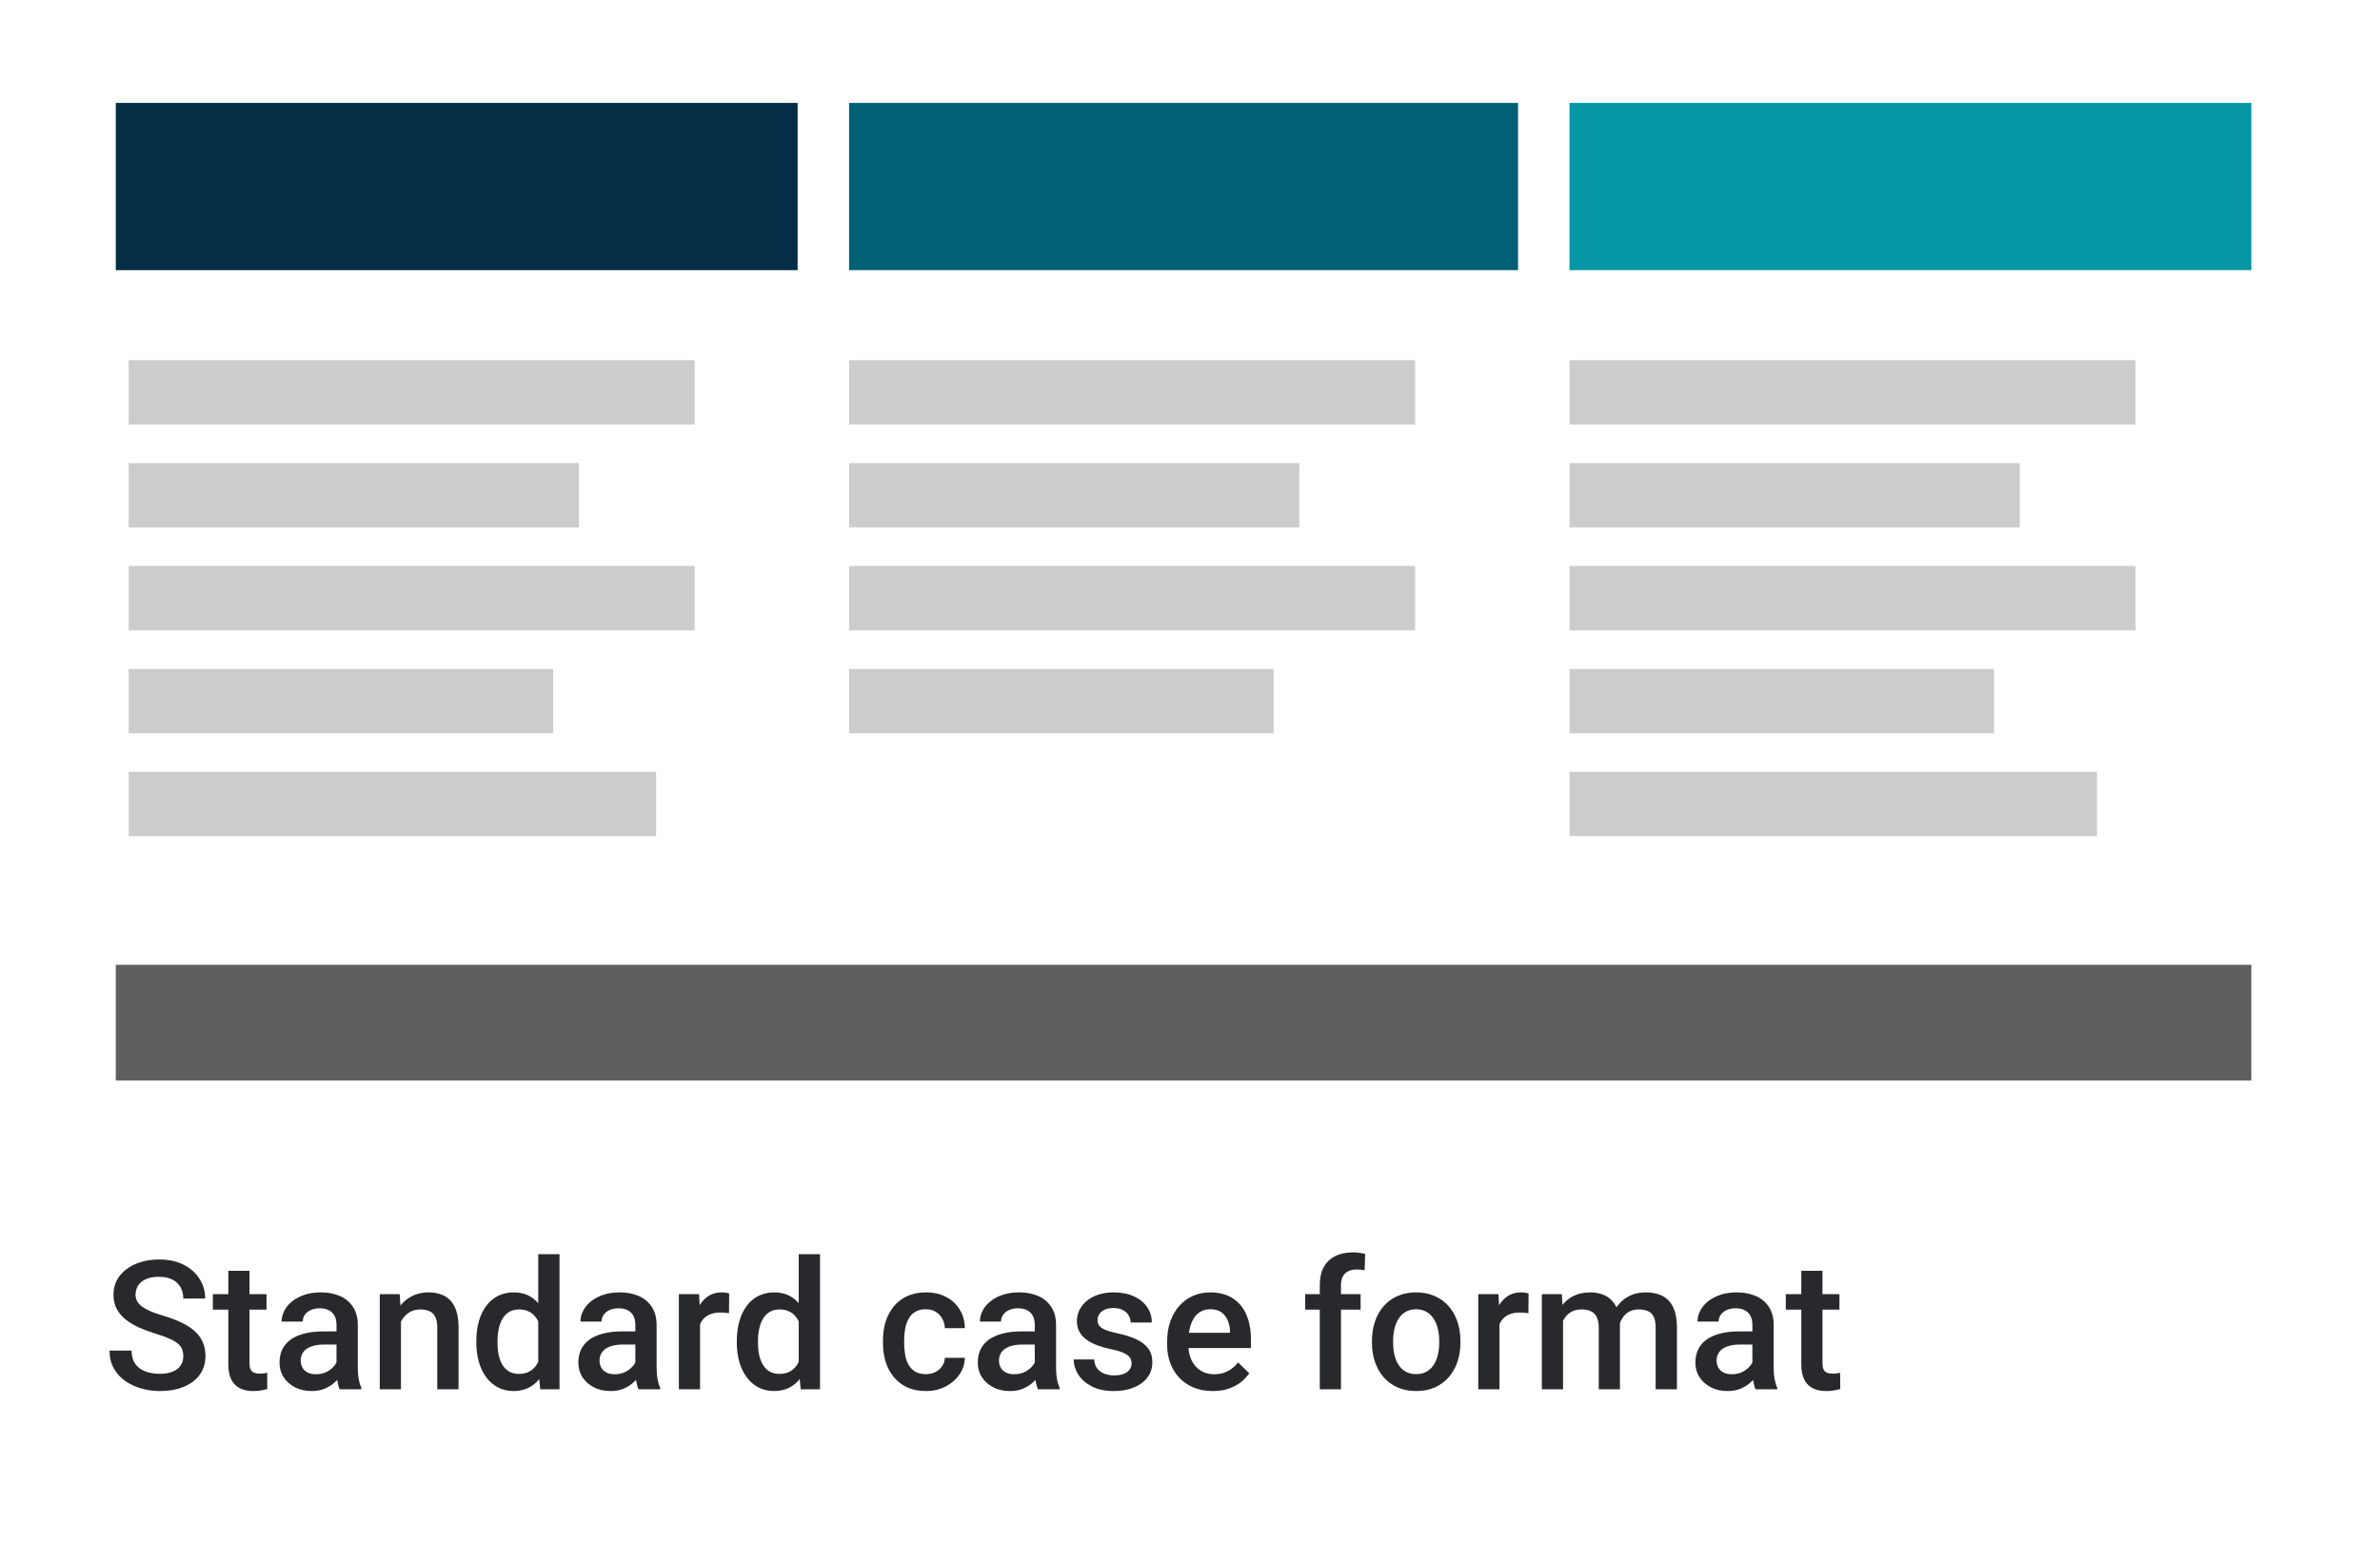 <svg width="185" height="120" viewBox="0 0 185 120" fill="none" xmlns="http://www.w3.org/2000/svg">
<rect width="185" height="120" fill="white"/>
<path d="M14.248 105.437C14.248 105.231 14.216 105.049 14.152 104.89C14.093 104.73 13.986 104.584 13.831 104.452C13.676 104.32 13.457 104.192 13.175 104.069C12.897 103.942 12.541 103.812 12.108 103.68C11.634 103.534 11.197 103.372 10.796 103.194C10.399 103.012 10.053 102.802 9.757 102.565C9.461 102.324 9.23 102.048 9.066 101.738C8.902 101.424 8.82 101.062 8.82 100.651C8.82 100.246 8.905 99.877 9.073 99.544C9.246 99.211 9.49 98.924 9.805 98.683C10.124 98.436 10.5 98.247 10.933 98.115C11.366 97.978 11.844 97.91 12.368 97.91C13.106 97.91 13.742 98.047 14.275 98.32C14.813 98.594 15.226 98.961 15.513 99.421C15.804 99.881 15.95 100.389 15.95 100.945H14.248C14.248 100.617 14.177 100.328 14.036 100.077C13.899 99.822 13.69 99.621 13.407 99.476C13.129 99.33 12.776 99.257 12.348 99.257C11.942 99.257 11.605 99.318 11.336 99.441C11.067 99.564 10.867 99.731 10.734 99.94C10.602 100.15 10.536 100.387 10.536 100.651C10.536 100.838 10.579 101.009 10.666 101.164C10.753 101.314 10.885 101.456 11.062 101.588C11.24 101.715 11.463 101.836 11.732 101.95C12.001 102.064 12.318 102.174 12.683 102.278C13.234 102.442 13.715 102.625 14.125 102.825C14.535 103.021 14.877 103.244 15.15 103.495C15.424 103.746 15.629 104.031 15.766 104.35C15.902 104.664 15.971 105.022 15.971 105.423C15.971 105.842 15.886 106.22 15.718 106.558C15.549 106.89 15.308 107.175 14.993 107.412C14.683 107.645 14.31 107.825 13.872 107.952C13.439 108.075 12.956 108.137 12.423 108.137C11.944 108.137 11.473 108.073 11.008 107.945C10.547 107.818 10.128 107.624 9.75 107.364C9.372 107.1 9.071 106.772 8.848 106.38C8.624 105.983 8.513 105.521 8.513 104.992H10.229C10.229 105.316 10.283 105.591 10.393 105.819C10.507 106.047 10.664 106.234 10.864 106.38C11.065 106.521 11.297 106.626 11.562 106.694C11.83 106.763 12.117 106.797 12.423 106.797C12.824 106.797 13.159 106.74 13.428 106.626C13.701 106.512 13.906 106.353 14.043 106.147C14.18 105.942 14.248 105.705 14.248 105.437ZM20.715 100.604V101.807H16.545V100.604H20.715ZM17.748 98.792H19.395V105.956C19.395 106.184 19.427 106.359 19.491 106.482C19.56 106.601 19.653 106.681 19.771 106.722C19.89 106.763 20.029 106.783 20.189 106.783C20.302 106.783 20.412 106.776 20.517 106.763C20.621 106.749 20.706 106.735 20.77 106.722L20.776 107.979C20.64 108.021 20.48 108.057 20.298 108.089C20.12 108.121 19.915 108.137 19.683 108.137C19.304 108.137 18.969 108.071 18.678 107.938C18.386 107.802 18.158 107.581 17.994 107.275C17.83 106.97 17.748 106.564 17.748 106.059V98.792ZM26.156 106.517V102.989C26.156 102.725 26.108 102.497 26.013 102.306C25.917 102.114 25.771 101.966 25.575 101.861C25.384 101.757 25.142 101.704 24.851 101.704C24.582 101.704 24.349 101.75 24.153 101.841C23.957 101.932 23.805 102.055 23.695 102.21C23.586 102.365 23.531 102.54 23.531 102.736H21.891C21.891 102.445 21.961 102.162 22.102 101.889C22.244 101.615 22.449 101.371 22.718 101.157C22.987 100.943 23.308 100.774 23.682 100.651C24.055 100.528 24.475 100.467 24.939 100.467C25.495 100.467 25.988 100.56 26.416 100.747C26.849 100.934 27.189 101.216 27.435 101.595C27.685 101.968 27.811 102.438 27.811 103.003V106.291C27.811 106.628 27.833 106.931 27.879 107.2C27.929 107.465 28 107.695 28.091 107.891V108H26.402C26.325 107.822 26.263 107.597 26.218 107.323C26.177 107.045 26.156 106.776 26.156 106.517ZM26.395 103.502L26.409 104.521H25.227C24.921 104.521 24.652 104.55 24.42 104.609C24.188 104.664 23.994 104.746 23.839 104.855C23.684 104.965 23.568 105.097 23.49 105.252C23.413 105.407 23.374 105.582 23.374 105.778C23.374 105.974 23.42 106.154 23.511 106.318C23.602 106.478 23.734 106.603 23.907 106.694C24.085 106.785 24.299 106.831 24.55 106.831C24.887 106.831 25.181 106.763 25.432 106.626C25.687 106.485 25.887 106.314 26.033 106.113C26.179 105.908 26.256 105.715 26.266 105.532L26.799 106.264C26.744 106.451 26.651 106.651 26.519 106.865C26.386 107.079 26.213 107.285 25.999 107.48C25.789 107.672 25.537 107.829 25.24 107.952C24.949 108.075 24.611 108.137 24.229 108.137C23.745 108.137 23.315 108.041 22.936 107.85C22.558 107.654 22.262 107.392 22.048 107.063C21.834 106.731 21.727 106.355 21.727 105.936C21.727 105.544 21.799 105.197 21.945 104.896C22.096 104.591 22.314 104.336 22.602 104.131C22.893 103.926 23.249 103.771 23.668 103.666C24.087 103.557 24.566 103.502 25.104 103.502H26.395ZM31.167 102.183V108H29.52V100.604H31.071L31.167 102.183ZM30.873 104.028L30.34 104.021C30.344 103.497 30.417 103.017 30.559 102.579C30.704 102.142 30.905 101.766 31.16 101.451C31.42 101.137 31.73 100.895 32.09 100.727C32.45 100.553 32.851 100.467 33.293 100.467C33.648 100.467 33.97 100.517 34.257 100.617C34.548 100.713 34.797 100.87 35.002 101.089C35.212 101.308 35.371 101.592 35.48 101.943C35.59 102.29 35.645 102.716 35.645 103.222V108H33.99V103.215C33.99 102.859 33.938 102.579 33.833 102.374C33.733 102.164 33.585 102.016 33.389 101.93C33.197 101.839 32.958 101.793 32.671 101.793C32.388 101.793 32.135 101.852 31.912 101.971C31.689 102.089 31.5 102.251 31.345 102.456C31.194 102.661 31.078 102.898 30.996 103.167C30.914 103.436 30.873 103.723 30.873 104.028ZM41.838 106.469V97.5H43.492V108H41.995L41.838 106.469ZM37.025 104.384V104.24C37.025 103.68 37.092 103.169 37.224 102.709C37.356 102.244 37.547 101.845 37.798 101.513C38.048 101.175 38.354 100.918 38.714 100.74C39.074 100.558 39.48 100.467 39.931 100.467C40.377 100.467 40.769 100.553 41.106 100.727C41.444 100.9 41.731 101.148 41.968 101.472C42.205 101.791 42.394 102.174 42.535 102.62C42.676 103.062 42.777 103.554 42.836 104.097V104.555C42.777 105.083 42.676 105.566 42.535 106.004C42.394 106.441 42.205 106.82 41.968 107.139C41.731 107.458 41.441 107.704 41.1 107.877C40.762 108.05 40.368 108.137 39.917 108.137C39.47 108.137 39.067 108.043 38.707 107.856C38.352 107.67 38.048 107.408 37.798 107.07C37.547 106.733 37.356 106.337 37.224 105.881C37.092 105.421 37.025 104.922 37.025 104.384ZM38.673 104.24V104.384C38.673 104.721 38.703 105.035 38.762 105.327C38.825 105.619 38.923 105.876 39.056 106.1C39.188 106.318 39.359 106.492 39.568 106.619C39.783 106.742 40.038 106.804 40.334 106.804C40.708 106.804 41.015 106.722 41.257 106.558C41.498 106.394 41.688 106.173 41.824 105.895C41.965 105.612 42.061 105.298 42.111 104.951V103.714C42.084 103.445 42.027 103.194 41.94 102.962C41.858 102.729 41.747 102.527 41.605 102.354C41.464 102.176 41.289 102.039 41.079 101.943C40.874 101.843 40.63 101.793 40.348 101.793C40.047 101.793 39.792 101.857 39.582 101.984C39.372 102.112 39.199 102.287 39.062 102.511C38.93 102.734 38.832 102.994 38.769 103.29C38.705 103.586 38.673 103.903 38.673 104.24ZM49.385 106.517V102.989C49.385 102.725 49.337 102.497 49.241 102.306C49.145 102.114 49 101.966 48.804 101.861C48.612 101.757 48.371 101.704 48.079 101.704C47.81 101.704 47.578 101.75 47.382 101.841C47.186 101.932 47.033 102.055 46.924 102.21C46.815 102.365 46.76 102.54 46.76 102.736H45.119C45.119 102.445 45.19 102.162 45.331 101.889C45.472 101.615 45.677 101.371 45.946 101.157C46.215 100.943 46.536 100.774 46.91 100.651C47.284 100.528 47.703 100.467 48.168 100.467C48.724 100.467 49.216 100.56 49.645 100.747C50.078 100.934 50.417 101.216 50.663 101.595C50.914 101.968 51.039 102.438 51.039 103.003V106.291C51.039 106.628 51.062 106.931 51.107 107.2C51.158 107.465 51.228 107.695 51.319 107.891V108H49.631C49.553 107.822 49.492 107.597 49.446 107.323C49.405 107.045 49.385 106.776 49.385 106.517ZM49.624 103.502L49.638 104.521H48.455C48.15 104.521 47.881 104.55 47.648 104.609C47.416 104.664 47.222 104.746 47.067 104.855C46.912 104.965 46.796 105.097 46.719 105.252C46.641 105.407 46.602 105.582 46.602 105.778C46.602 105.974 46.648 106.154 46.739 106.318C46.83 106.478 46.963 106.603 47.136 106.694C47.313 106.785 47.528 106.831 47.778 106.831C48.116 106.831 48.41 106.763 48.66 106.626C48.915 106.485 49.116 106.314 49.262 106.113C49.408 105.908 49.485 105.715 49.494 105.532L50.027 106.264C49.973 106.451 49.879 106.651 49.747 106.865C49.615 107.079 49.442 107.285 49.227 107.48C49.018 107.672 48.765 107.829 48.469 107.952C48.177 108.075 47.84 108.137 47.457 108.137C46.974 108.137 46.543 108.041 46.165 107.85C45.787 107.654 45.491 107.392 45.276 107.063C45.062 106.731 44.955 106.355 44.955 105.936C44.955 105.544 45.028 105.197 45.174 104.896C45.324 104.591 45.543 104.336 45.83 104.131C46.122 103.926 46.477 103.771 46.897 103.666C47.316 103.557 47.794 103.502 48.332 103.502H49.624ZM54.416 102.012V108H52.769V100.604H54.341L54.416 102.012ZM56.679 100.556L56.665 102.087C56.565 102.069 56.455 102.055 56.337 102.046C56.223 102.037 56.109 102.032 55.995 102.032C55.713 102.032 55.464 102.073 55.25 102.155C55.036 102.233 54.856 102.347 54.71 102.497C54.569 102.643 54.459 102.821 54.382 103.03C54.304 103.24 54.259 103.475 54.245 103.734L53.869 103.762C53.869 103.297 53.915 102.866 54.006 102.47C54.097 102.073 54.234 101.725 54.416 101.424C54.603 101.123 54.835 100.888 55.113 100.72C55.396 100.551 55.722 100.467 56.091 100.467C56.191 100.467 56.298 100.476 56.412 100.494C56.531 100.512 56.62 100.533 56.679 100.556ZM62.086 106.469V97.5H63.74V108H62.243L62.086 106.469ZM57.273 104.384V104.24C57.273 103.68 57.34 103.169 57.472 102.709C57.604 102.244 57.795 101.845 58.046 101.513C58.297 101.175 58.602 100.918 58.962 100.74C59.322 100.558 59.727 100.467 60.179 100.467C60.625 100.467 61.017 100.553 61.355 100.727C61.692 100.9 61.979 101.148 62.216 101.472C62.453 101.791 62.642 102.174 62.783 102.62C62.925 103.062 63.025 103.554 63.084 104.097V104.555C63.025 105.083 62.925 105.566 62.783 106.004C62.642 106.441 62.453 106.82 62.216 107.139C61.979 107.458 61.69 107.704 61.348 107.877C61.01 108.05 60.616 108.137 60.165 108.137C59.718 108.137 59.315 108.043 58.955 107.856C58.6 107.67 58.297 107.408 58.046 107.07C57.795 106.733 57.604 106.337 57.472 105.881C57.34 105.421 57.273 104.922 57.273 104.384ZM58.921 104.24V104.384C58.921 104.721 58.95 105.035 59.01 105.327C59.074 105.619 59.172 105.876 59.304 106.1C59.436 106.318 59.607 106.492 59.816 106.619C60.031 106.742 60.286 106.804 60.582 106.804C60.956 106.804 61.263 106.722 61.505 106.558C61.746 106.394 61.935 106.173 62.072 105.895C62.214 105.612 62.309 105.298 62.359 104.951V103.714C62.332 103.445 62.275 103.194 62.188 102.962C62.106 102.729 61.995 102.527 61.853 102.354C61.712 102.176 61.537 102.039 61.327 101.943C61.122 101.843 60.878 101.793 60.596 101.793C60.295 101.793 60.04 101.857 59.83 101.984C59.62 102.112 59.447 102.287 59.31 102.511C59.178 102.734 59.08 102.994 59.017 103.29C58.953 103.586 58.921 103.903 58.921 104.24ZM71.971 106.824C72.24 106.824 72.481 106.772 72.695 106.667C72.914 106.558 73.09 106.407 73.222 106.216C73.358 106.024 73.434 105.803 73.447 105.553H74.999C74.99 106.031 74.849 106.466 74.575 106.858C74.302 107.25 73.939 107.562 73.488 107.795C73.037 108.023 72.538 108.137 71.991 108.137C71.426 108.137 70.934 108.041 70.515 107.85C70.095 107.654 69.747 107.385 69.469 107.043C69.191 106.701 68.981 106.307 68.84 105.86C68.703 105.414 68.635 104.935 68.635 104.425V104.186C68.635 103.675 68.703 103.197 68.84 102.75C68.981 102.299 69.191 101.902 69.469 101.561C69.747 101.219 70.095 100.952 70.515 100.761C70.934 100.565 71.424 100.467 71.984 100.467C72.577 100.467 73.096 100.585 73.543 100.822C73.99 101.055 74.341 101.381 74.596 101.8C74.856 102.215 74.99 102.698 74.999 103.249H73.447C73.434 102.976 73.365 102.729 73.242 102.511C73.124 102.287 72.955 102.11 72.736 101.978C72.522 101.845 72.265 101.779 71.964 101.779C71.631 101.779 71.356 101.848 71.137 101.984C70.918 102.117 70.747 102.299 70.624 102.531C70.501 102.759 70.412 103.017 70.357 103.304C70.307 103.586 70.282 103.88 70.282 104.186V104.425C70.282 104.73 70.307 105.026 70.357 105.313C70.408 105.601 70.494 105.858 70.617 106.086C70.745 106.309 70.918 106.489 71.137 106.626C71.356 106.758 71.633 106.824 71.971 106.824ZM80.434 106.517V102.989C80.434 102.725 80.386 102.497 80.29 102.306C80.194 102.114 80.049 101.966 79.853 101.861C79.661 101.757 79.42 101.704 79.128 101.704C78.859 101.704 78.627 101.75 78.431 101.841C78.235 101.932 78.082 102.055 77.973 102.21C77.863 102.365 77.809 102.54 77.809 102.736H76.168C76.168 102.445 76.239 102.162 76.38 101.889C76.521 101.615 76.726 101.371 76.995 101.157C77.264 100.943 77.585 100.774 77.959 100.651C78.333 100.528 78.752 100.467 79.217 100.467C79.773 100.467 80.265 100.56 80.693 100.747C81.126 100.934 81.466 101.216 81.712 101.595C81.963 101.968 82.088 102.438 82.088 103.003V106.291C82.088 106.628 82.111 106.931 82.156 107.2C82.206 107.465 82.277 107.695 82.368 107.891V108H80.68C80.602 107.822 80.541 107.597 80.495 107.323C80.454 107.045 80.434 106.776 80.434 106.517ZM80.673 103.502L80.686 104.521H79.504C79.199 104.521 78.93 104.55 78.697 104.609C78.465 104.664 78.271 104.746 78.116 104.855C77.961 104.965 77.845 105.097 77.768 105.252C77.69 105.407 77.651 105.582 77.651 105.778C77.651 105.974 77.697 106.154 77.788 106.318C77.879 106.478 78.011 106.603 78.185 106.694C78.362 106.785 78.576 106.831 78.827 106.831C79.164 106.831 79.458 106.763 79.709 106.626C79.964 106.485 80.165 106.314 80.311 106.113C80.456 105.908 80.534 105.715 80.543 105.532L81.076 106.264C81.022 106.451 80.928 106.651 80.796 106.865C80.664 107.079 80.491 107.285 80.276 107.48C80.067 107.672 79.814 107.829 79.518 107.952C79.226 108.075 78.889 108.137 78.506 108.137C78.023 108.137 77.592 108.041 77.214 107.85C76.836 107.654 76.539 107.392 76.325 107.063C76.111 106.731 76.004 106.355 76.004 105.936C76.004 105.544 76.077 105.197 76.223 104.896C76.373 104.591 76.592 104.336 76.879 104.131C77.171 103.926 77.526 103.771 77.945 103.666C78.365 103.557 78.843 103.502 79.381 103.502H80.673ZM87.96 105.997C87.96 105.833 87.919 105.685 87.837 105.553C87.755 105.416 87.598 105.293 87.365 105.184C87.137 105.074 86.8 104.974 86.353 104.883C85.962 104.796 85.602 104.694 85.273 104.575C84.95 104.452 84.672 104.304 84.439 104.131C84.207 103.958 84.027 103.753 83.899 103.516C83.772 103.279 83.708 103.005 83.708 102.695C83.708 102.395 83.774 102.11 83.906 101.841C84.038 101.572 84.228 101.335 84.474 101.13C84.72 100.925 85.018 100.763 85.369 100.645C85.725 100.526 86.121 100.467 86.559 100.467C87.178 100.467 87.709 100.572 88.151 100.781C88.598 100.986 88.94 101.267 89.177 101.622C89.414 101.973 89.532 102.369 89.532 102.812H87.885C87.885 102.616 87.835 102.433 87.734 102.265C87.639 102.091 87.493 101.952 87.297 101.848C87.101 101.738 86.855 101.684 86.559 101.684C86.276 101.684 86.041 101.729 85.855 101.82C85.672 101.907 85.535 102.021 85.444 102.162C85.358 102.303 85.314 102.458 85.314 102.627C85.314 102.75 85.337 102.862 85.383 102.962C85.433 103.058 85.515 103.146 85.629 103.229C85.743 103.306 85.898 103.379 86.094 103.447C86.294 103.516 86.545 103.582 86.846 103.646C87.411 103.764 87.896 103.917 88.302 104.104C88.712 104.286 89.026 104.523 89.245 104.814C89.464 105.102 89.573 105.466 89.573 105.908C89.573 106.236 89.503 106.537 89.361 106.811C89.225 107.079 89.024 107.314 88.76 107.515C88.495 107.711 88.179 107.863 87.81 107.973C87.445 108.082 87.035 108.137 86.579 108.137C85.909 108.137 85.342 108.018 84.877 107.781C84.412 107.54 84.059 107.232 83.817 106.858C83.58 106.48 83.462 106.088 83.462 105.683H85.055C85.073 105.988 85.157 106.232 85.308 106.414C85.463 106.592 85.654 106.722 85.882 106.804C86.114 106.881 86.353 106.92 86.6 106.92C86.896 106.92 87.144 106.881 87.345 106.804C87.545 106.722 87.698 106.612 87.803 106.476C87.908 106.334 87.96 106.175 87.96 105.997ZM94.276 108.137C93.73 108.137 93.235 108.048 92.793 107.87C92.356 107.688 91.982 107.435 91.672 107.111C91.367 106.788 91.132 106.407 90.968 105.97C90.804 105.532 90.722 105.061 90.722 104.555V104.281C90.722 103.702 90.806 103.178 90.975 102.709C91.143 102.24 91.378 101.839 91.679 101.506C91.98 101.169 92.335 100.911 92.745 100.733C93.155 100.556 93.6 100.467 94.078 100.467C94.607 100.467 95.069 100.556 95.466 100.733C95.862 100.911 96.19 101.162 96.45 101.485C96.715 101.804 96.91 102.185 97.038 102.627C97.17 103.069 97.236 103.557 97.236 104.09V104.794H91.522V103.611H95.609V103.481C95.6 103.185 95.541 102.907 95.432 102.647C95.327 102.388 95.165 102.178 94.946 102.019C94.728 101.859 94.436 101.779 94.071 101.779C93.798 101.779 93.554 101.839 93.34 101.957C93.13 102.071 92.955 102.237 92.814 102.456C92.672 102.675 92.563 102.939 92.485 103.249C92.412 103.554 92.376 103.898 92.376 104.281V104.555C92.376 104.878 92.419 105.179 92.506 105.457C92.597 105.73 92.729 105.97 92.902 106.175C93.076 106.38 93.285 106.542 93.531 106.66C93.777 106.774 94.058 106.831 94.372 106.831C94.769 106.831 95.122 106.751 95.432 106.592C95.742 106.432 96.01 106.207 96.238 105.915L97.106 106.756C96.947 106.988 96.74 107.212 96.484 107.426C96.229 107.635 95.917 107.806 95.548 107.938C95.183 108.071 94.759 108.137 94.276 108.137ZM104.236 108H102.589V99.893C102.589 99.341 102.691 98.879 102.896 98.505C103.106 98.127 103.405 97.842 103.792 97.65C104.179 97.454 104.637 97.356 105.166 97.356C105.33 97.356 105.492 97.368 105.651 97.391C105.811 97.409 105.966 97.439 106.116 97.48L106.075 98.751C105.984 98.728 105.884 98.712 105.774 98.703C105.67 98.694 105.556 98.689 105.433 98.689C105.182 98.689 104.965 98.737 104.783 98.833C104.605 98.924 104.469 99.059 104.373 99.236C104.282 99.414 104.236 99.633 104.236 99.893V108ZM105.761 100.604V101.807H101.454V100.604H105.761ZM106.643 104.384V104.227C106.643 103.693 106.72 103.199 106.875 102.743C107.03 102.283 107.253 101.884 107.545 101.547C107.841 101.205 108.201 100.941 108.625 100.754C109.053 100.562 109.536 100.467 110.074 100.467C110.617 100.467 111.1 100.562 111.523 100.754C111.952 100.941 112.314 101.205 112.61 101.547C112.907 101.884 113.132 102.283 113.287 102.743C113.442 103.199 113.52 103.693 113.52 104.227V104.384C113.52 104.917 113.442 105.411 113.287 105.867C113.132 106.323 112.907 106.722 112.61 107.063C112.314 107.401 111.954 107.665 111.53 107.856C111.106 108.043 110.626 108.137 110.088 108.137C109.546 108.137 109.06 108.043 108.632 107.856C108.208 107.665 107.848 107.401 107.552 107.063C107.256 106.722 107.03 106.323 106.875 105.867C106.72 105.411 106.643 104.917 106.643 104.384ZM108.29 104.227V104.384C108.29 104.716 108.324 105.031 108.393 105.327C108.461 105.623 108.568 105.883 108.714 106.106C108.86 106.33 109.047 106.505 109.274 106.633C109.502 106.76 109.773 106.824 110.088 106.824C110.393 106.824 110.658 106.76 110.881 106.633C111.109 106.505 111.296 106.33 111.441 106.106C111.587 105.883 111.694 105.623 111.763 105.327C111.836 105.031 111.872 104.716 111.872 104.384V104.227C111.872 103.898 111.836 103.589 111.763 103.297C111.694 103.001 111.585 102.739 111.435 102.511C111.289 102.283 111.102 102.105 110.874 101.978C110.651 101.845 110.384 101.779 110.074 101.779C109.764 101.779 109.495 101.845 109.268 101.978C109.044 102.105 108.86 102.283 108.714 102.511C108.568 102.739 108.461 103.001 108.393 103.297C108.324 103.589 108.29 103.898 108.29 104.227ZM116.555 102.012V108H114.907V100.604H116.479L116.555 102.012ZM118.817 100.556L118.804 102.087C118.703 102.069 118.594 102.055 118.476 102.046C118.362 102.037 118.248 102.032 118.134 102.032C117.851 102.032 117.603 102.073 117.389 102.155C117.174 102.233 116.994 102.347 116.849 102.497C116.707 102.643 116.598 102.821 116.521 103.03C116.443 103.24 116.397 103.475 116.384 103.734L116.008 103.762C116.008 103.297 116.053 102.866 116.145 102.47C116.236 102.073 116.372 101.725 116.555 101.424C116.742 101.123 116.974 100.888 117.252 100.72C117.535 100.551 117.86 100.467 118.229 100.467C118.33 100.467 118.437 100.476 118.551 100.494C118.669 100.512 118.758 100.533 118.817 100.556ZM121.497 102.107V108H119.85V100.604H121.401L121.497 102.107ZM121.23 104.028L120.67 104.021C120.67 103.511 120.734 103.039 120.861 102.606C120.989 102.174 121.176 101.798 121.422 101.479C121.668 101.155 121.973 100.907 122.338 100.733C122.707 100.556 123.133 100.467 123.616 100.467C123.953 100.467 124.261 100.517 124.539 100.617C124.822 100.713 125.065 100.866 125.271 101.075C125.48 101.285 125.64 101.554 125.749 101.882C125.863 102.21 125.92 102.606 125.92 103.071V108H124.272V103.215C124.272 102.855 124.218 102.572 124.108 102.367C124.004 102.162 123.851 102.016 123.65 101.93C123.454 101.839 123.22 101.793 122.946 101.793C122.636 101.793 122.372 101.852 122.153 101.971C121.939 102.089 121.764 102.251 121.627 102.456C121.49 102.661 121.39 102.898 121.326 103.167C121.262 103.436 121.23 103.723 121.23 104.028ZM125.817 103.591L125.045 103.762C125.045 103.315 125.106 102.894 125.229 102.497C125.357 102.096 125.542 101.745 125.783 101.444C126.029 101.139 126.332 100.9 126.692 100.727C127.052 100.553 127.465 100.467 127.93 100.467C128.308 100.467 128.645 100.519 128.941 100.624C129.242 100.724 129.497 100.884 129.707 101.103C129.917 101.321 130.076 101.606 130.186 101.957C130.295 102.303 130.35 102.723 130.35 103.215V108H128.695V103.208C128.695 102.834 128.641 102.545 128.531 102.34C128.426 102.135 128.276 101.993 128.08 101.916C127.884 101.834 127.649 101.793 127.376 101.793C127.121 101.793 126.895 101.841 126.699 101.937C126.508 102.028 126.346 102.158 126.214 102.326C126.082 102.49 125.981 102.679 125.913 102.894C125.849 103.108 125.817 103.34 125.817 103.591ZM136.215 106.517V102.989C136.215 102.725 136.167 102.497 136.071 102.306C135.976 102.114 135.83 101.966 135.634 101.861C135.442 101.757 135.201 101.704 134.909 101.704C134.64 101.704 134.408 101.75 134.212 101.841C134.016 101.932 133.863 102.055 133.754 102.21C133.645 102.365 133.59 102.54 133.59 102.736H131.949C131.949 102.445 132.02 102.162 132.161 101.889C132.302 101.615 132.507 101.371 132.776 101.157C133.045 100.943 133.367 100.774 133.74 100.651C134.114 100.528 134.533 100.467 134.998 100.467C135.554 100.467 136.046 100.56 136.475 100.747C136.908 100.934 137.247 101.216 137.493 101.595C137.744 101.968 137.869 102.438 137.869 103.003V106.291C137.869 106.628 137.892 106.931 137.938 107.2C137.988 107.465 138.058 107.695 138.149 107.891V108H136.461C136.383 107.822 136.322 107.597 136.276 107.323C136.235 107.045 136.215 106.776 136.215 106.517ZM136.454 103.502L136.468 104.521H135.285C134.98 104.521 134.711 104.55 134.479 104.609C134.246 104.664 134.052 104.746 133.897 104.855C133.743 104.965 133.626 105.097 133.549 105.252C133.471 105.407 133.433 105.582 133.433 105.778C133.433 105.974 133.478 106.154 133.569 106.318C133.66 106.478 133.793 106.603 133.966 106.694C134.144 106.785 134.358 106.831 134.608 106.831C134.946 106.831 135.24 106.763 135.49 106.626C135.745 106.485 135.946 106.314 136.092 106.113C136.238 105.908 136.315 105.715 136.324 105.532L136.857 106.264C136.803 106.451 136.709 106.651 136.577 106.865C136.445 107.079 136.272 107.285 136.058 107.48C135.848 107.672 135.595 107.829 135.299 107.952C135.007 108.075 134.67 108.137 134.287 108.137C133.804 108.137 133.373 108.041 132.995 107.85C132.617 107.654 132.321 107.392 132.106 107.063C131.892 106.731 131.785 106.355 131.785 105.936C131.785 105.544 131.858 105.197 132.004 104.896C132.154 104.591 132.373 104.336 132.66 104.131C132.952 103.926 133.307 103.771 133.727 103.666C134.146 103.557 134.624 103.502 135.162 103.502H136.454ZM142.982 100.604V101.807H138.812V100.604H142.982ZM140.016 98.792H141.663V105.956C141.663 106.184 141.695 106.359 141.759 106.482C141.827 106.601 141.921 106.681 142.039 106.722C142.158 106.763 142.297 106.783 142.456 106.783C142.57 106.783 142.679 106.776 142.784 106.763C142.889 106.749 142.973 106.735 143.037 106.722L143.044 107.979C142.907 108.021 142.748 108.057 142.565 108.089C142.388 108.121 142.183 108.137 141.95 108.137C141.572 108.137 141.237 108.071 140.945 107.938C140.654 107.802 140.426 107.581 140.262 107.275C140.098 106.97 140.016 106.564 140.016 106.059V98.792Z" fill="#28292C"/>
<rect x="9" y="8" width="53" height="13" fill="#032E45"/>
<rect x="9" y="75" width="166" height="9" fill="#5F5F5F"/>
<rect x="10" y="28" width="44" height="5" fill="#CCCCCC"/>
<rect x="10" y="36" width="35" height="5" fill="#CCCCCC"/>
<rect x="10" y="44" width="44" height="5" fill="#CCCCCC"/>
<rect x="10" y="52" width="33" height="5" fill="#CCCCCC"/>
<rect x="10" y="60" width="41" height="5" fill="#CCCCCC"/>
<rect x="66" y="28" width="44" height="5" fill="#CCCCCC"/>
<rect x="66" y="36" width="35" height="5" fill="#CCCCCC"/>
<rect x="66" y="44" width="44" height="5" fill="#CCCCCC"/>
<rect x="66" y="52" width="33" height="5" fill="#CCCCCC"/>
<rect x="122" y="28" width="44" height="5" fill="#CCCCCC"/>
<rect x="122" y="36" width="35" height="5" fill="#CCCCCC"/>
<rect x="122" y="44" width="44" height="5" fill="#CCCCCC"/>
<rect x="122" y="52" width="33" height="5" fill="#CCCCCC"/>
<rect x="122" y="60" width="41" height="5" fill="#CCCCCC"/>
<rect x="66" y="8" width="52" height="13" fill="#006176"/>
<rect x="122" y="8" width="53" height="13" fill="#0696A6"/>
</svg>

